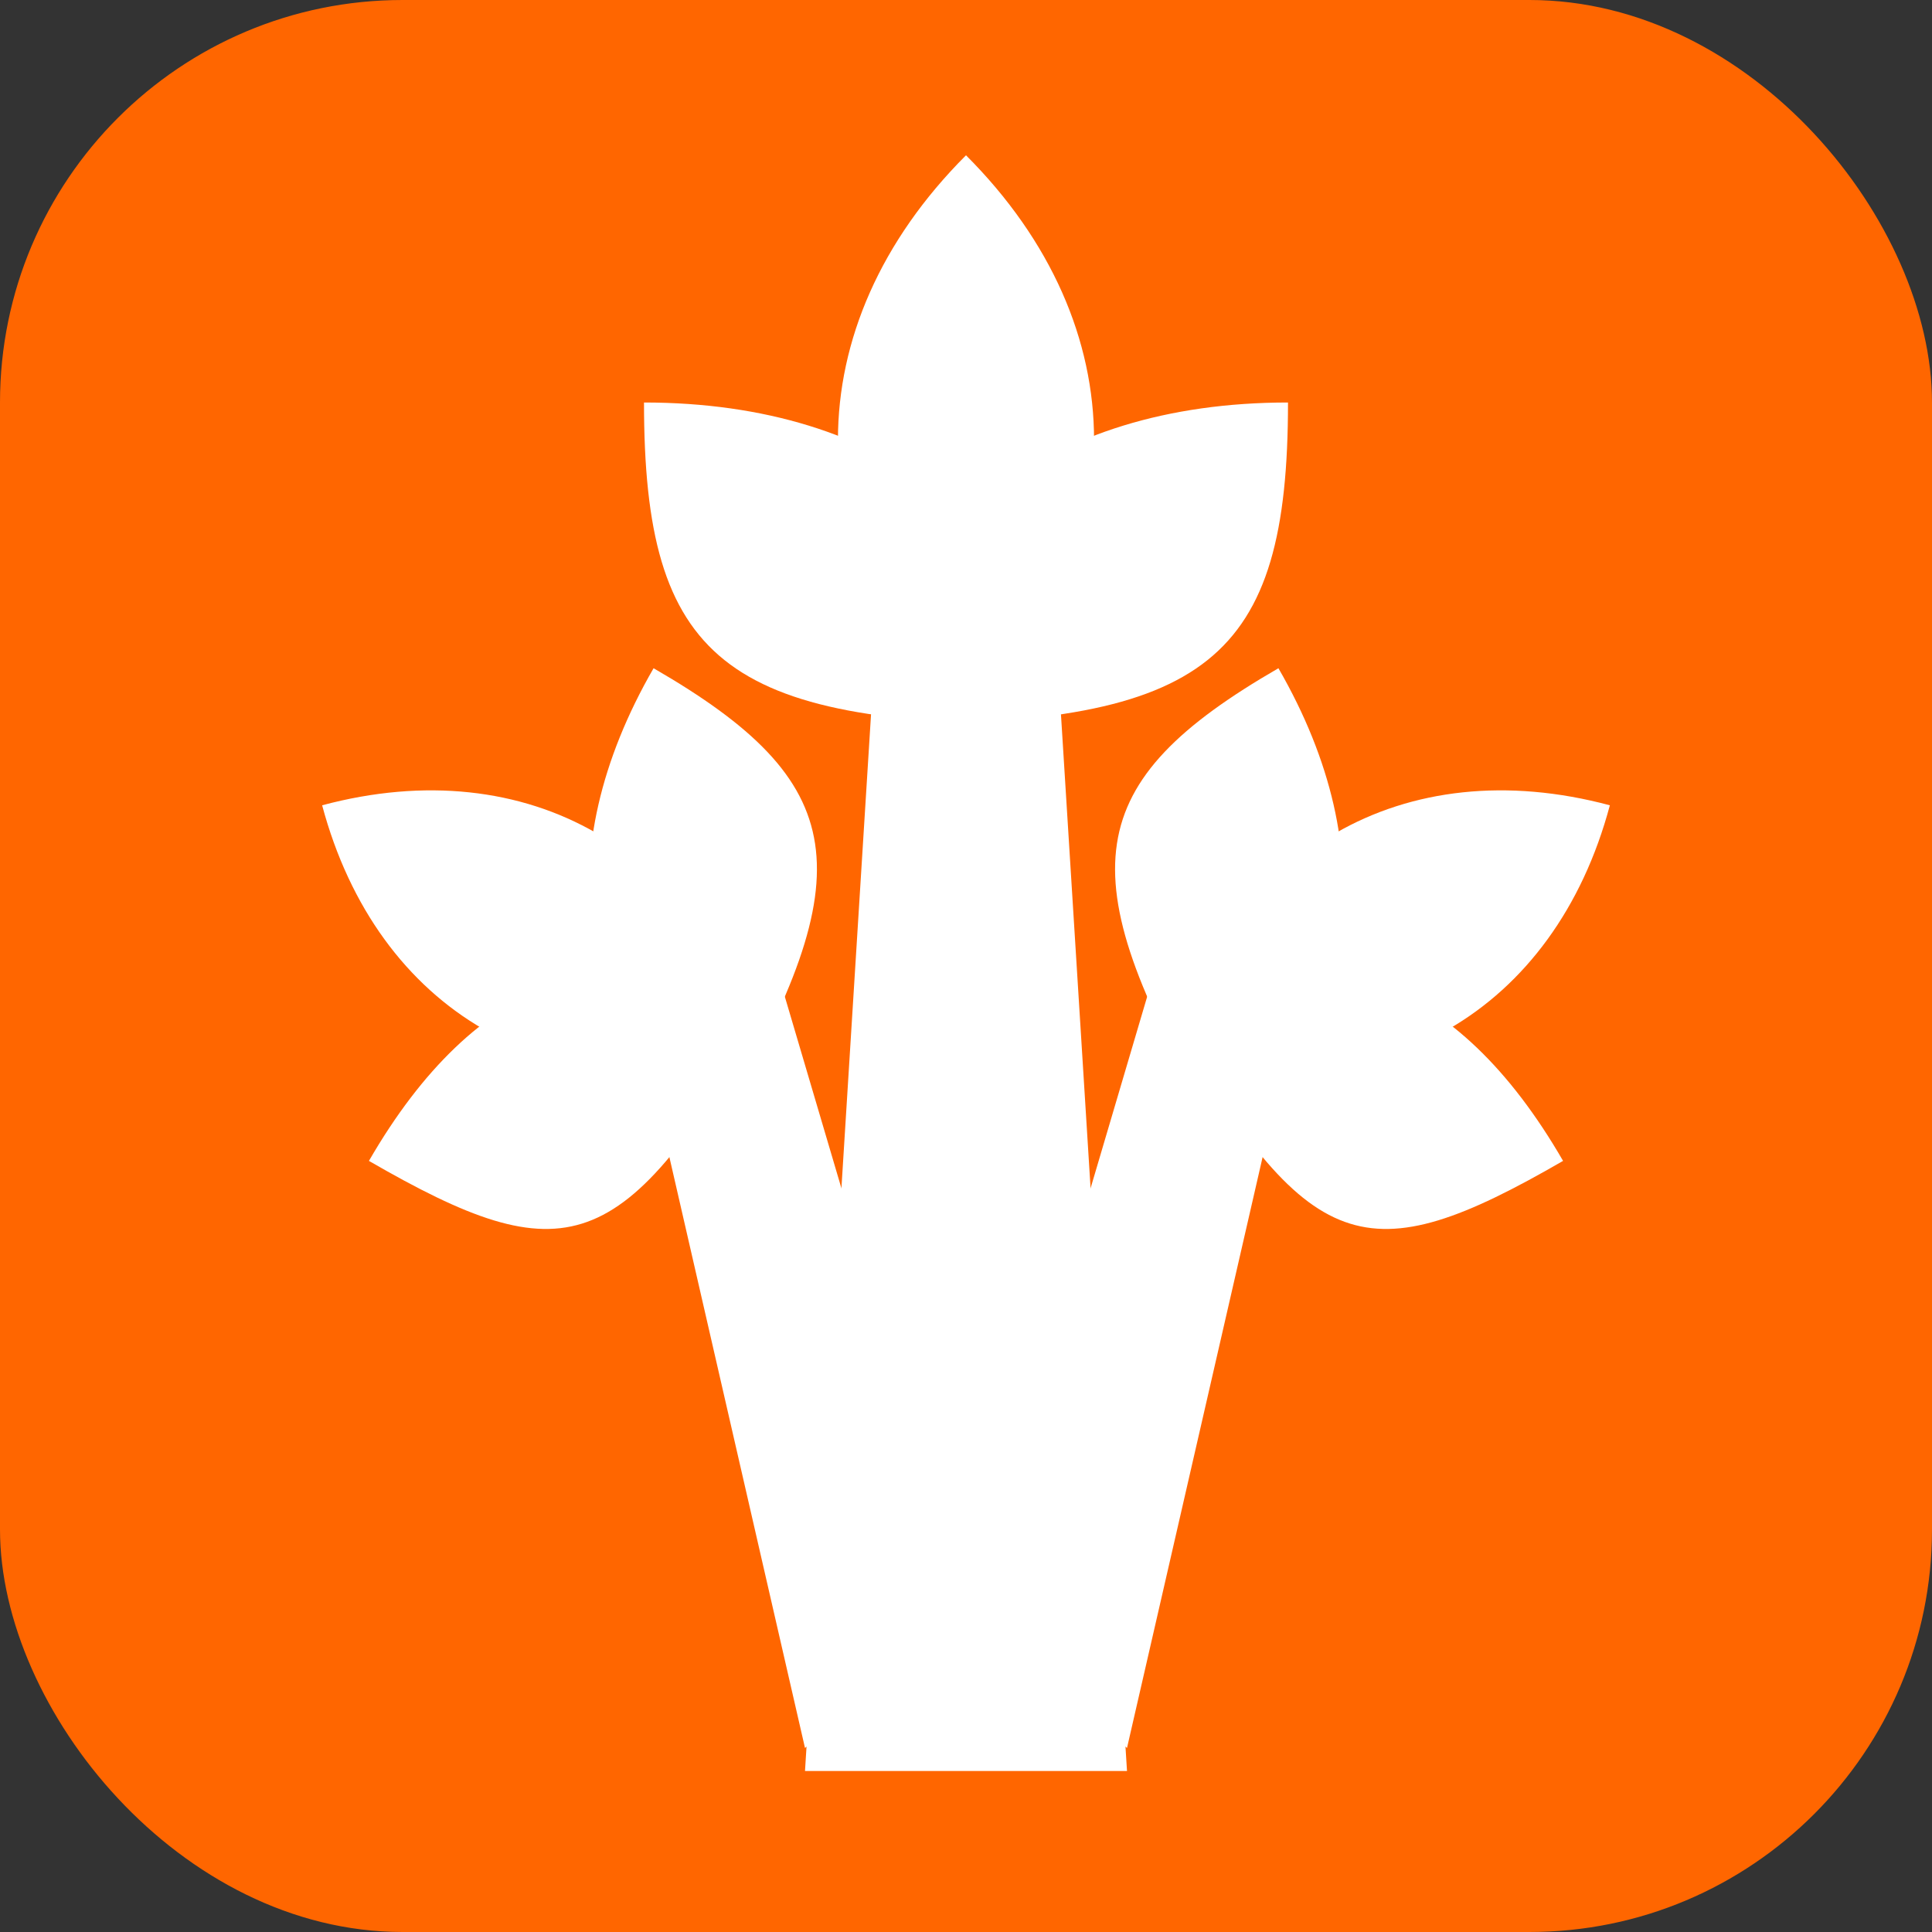 <?xml version="1.0" encoding="UTF-8" standalone="no"?>
<svg
   xmlns:dc="http://purl.org/dc/elements/1.1/"
   xmlns:cc="http://creativecommons.org/ns#"
   xmlns:rdf="http://www.w3.org/1999/02/22-rdf-syntax-ns#"
   xmlns:svg="http://www.w3.org/2000/svg"
   xmlns="http://www.w3.org/2000/svg"
   xmlns:sodipodi="http://sodipodi.sourceforge.net/DTD/sodipodi-0.dtd"
   xmlns:inkscape="http://www.inkscape.org/namespaces/inkscape"
   width="24"
   height="24"
   viewBox="0 0 24 24"
   version="1.1"
   id="svg6"
   sodipodi:docname="may-contain-celery.svg"
   inkscape:version="1.0.1 (3bc2e813f5, 2020-09-07)">
  <rect x="0" y="0" width="24" height="24" fill="#333333" stroke="none"/>
  <defs
     id="defs10" />
  <sodipodi:namedview
     pagecolor="#ffffff"
     bordercolor="#666666"
     borderopacity="1"
     objecttolerance="10"
     gridtolerance="10"
     guidetolerance="10"
     inkscape:pageopacity="0"
     inkscape:pageshadow="2"
     inkscape:window-width="1848"
     inkscape:window-height="1022"
     id="namedview8"
     showgrid="true"
     inkscape:snap-global="true"
     inkscape:snap-to-guides="false"
     inkscape:snap-grids="true"
     inkscape:zoom="27.812867"
     inkscape:cx="12.035837"
     inkscape:cy="12.803451"
     inkscape:window-x="72"
     inkscape:window-y="21"
     inkscape:window-maximized="1"
     inkscape:current-layer="svg6"
     inkscape:document-rotation="0"
     showguides="false">
    <inkscape:grid
       type="xygrid"
       id="grid822" />
  </sodipodi:namedview>
  <rect
     style="fill:#ff6600;stroke:none"
     id="rect1706"
     width="24"
     height="24"
     x="0"
     y="0"
     ry="5" />
  <path
     style="fill:#ffffff;stroke:none;stroke-width:1px;stroke-linecap:butt;stroke-linejoin:miter;stroke-opacity:1"
     d="M 10,22 11,6 h 2 l 1,16 z"
     id="path1112" />
  <g
     id="g1129">
    <path
       style="fill:#ffffff;stroke:none;stroke-width:0.894px;stroke-linecap:butt;stroke-linejoin:miter;stroke-opacity:1"
       d="M 8,5 C 8,8.2 9,9 13,9 13,6.6 11,5 8,5 Z"
       id="path2352"
       sodipodi:nodetypes="ccc" />
    <path
       style="fill:#ffffff;stroke:none;stroke-width:0.894px;stroke-linecap:butt;stroke-linejoin:miter;stroke-opacity:1"
       d="m 16,5 c 0,3.2 -1,4 -5,4 0,-2.4 2,-4 5,-4 z"
       id="path2446"
       sodipodi:nodetypes="ccc" />
    <path
       style="fill:#ffffff;stroke:none;stroke-width:1px;stroke-linecap:butt;stroke-linejoin:miter;stroke-opacity:1"
       d="M 12,1.929 C 9.879,4.05 9.879,6.879 12,9 14.121,6.879 14.121,4.05 12,1.929 Z"
       id="path2454"
       sodipodi:nodetypes="ccc" />
  </g>
  <g
     id="g1154">
    <g
       id="g1137"
       transform="matrix(0.442,-0.765,0.765,0.442,-2.778,18.331)">
      <path
         style="fill:#ffffff;stroke:none;stroke-width:0.894px;stroke-linecap:butt;stroke-linejoin:miter;stroke-opacity:1"
         d="M 8,5 C 8,8.2 8.59,8.776 12.59,8.776 12.59,6.376 11,5 8,5 Z"
         id="path1131"
         sodipodi:nodetypes="ccc" />
      <path
         style="fill:#ffffff;stroke:none;stroke-width:0.894px;stroke-linecap:butt;stroke-linejoin:miter;stroke-opacity:1"
         d="m 16,5 c 0,3.2 -1,4 -5,4 0,-2.4 2,-4 5,-4 z"
         id="path1133"
         sodipodi:nodetypes="ccc" />
      <path
         style="fill:#ffffff;stroke:none;stroke-width:1px;stroke-linecap:butt;stroke-linejoin:miter;stroke-opacity:1"
         d="M 12,1.929 C 9.879,4.05 9.879,6.879 12,9 14.121,6.879 14.121,4.05 12,1.929 Z"
         id="path1135"
         sodipodi:nodetypes="ccc" />
    </g>
    <path
       style="fill:#ffffff;stroke:none;stroke-width:1px;stroke-linecap:butt;stroke-linejoin:miter;stroke-opacity:1"
       d="M 8,13 10,21.714 12,20 9.72,12.281 9,13 Z"
       id="path1147"
       sodipodi:nodetypes="cccccc" />
  </g>
  <g
     id="g1166"
     transform="matrix(-1,0,0,1,24,0)">
    <g
       id="g1162"
       transform="matrix(0.442,-0.765,0.765,0.442,-2.778,18.331)">
      <path
         style="fill:#ffffff;stroke:none;stroke-width:0.894px;stroke-linecap:butt;stroke-linejoin:miter;stroke-opacity:1"
         d="M 8,5 C 8,8.2 8.59,8.776 12.59,8.776 12.59,6.376 11,5 8,5 Z"
         id="path1156"
         sodipodi:nodetypes="ccc" />
      <path
         style="fill:#ffffff;stroke:none;stroke-width:0.894px;stroke-linecap:butt;stroke-linejoin:miter;stroke-opacity:1"
         d="m 16,5 c 0,3.2 -1,4 -5,4 0,-2.4 2,-4 5,-4 z"
         id="path1158"
         sodipodi:nodetypes="ccc" />
      <path
         style="fill:#ffffff;stroke:none;stroke-width:1px;stroke-linecap:butt;stroke-linejoin:miter;stroke-opacity:1"
         d="M 12,1.929 C 9.879,4.05 9.879,6.879 12,9 14.121,6.879 14.121,4.05 12,1.929 Z"
         id="path1160"
         sodipodi:nodetypes="ccc" />
    </g>
    <path
       style="fill:#ffffff;stroke:none;stroke-width:1px;stroke-linecap:butt;stroke-linejoin:miter;stroke-opacity:1"
       d="M 8,13 10,21.714 12,20 9.72,12.281 9,13 Z"
       id="path1164"
       sodipodi:nodetypes="cccccc" />
  </g>
</svg>
